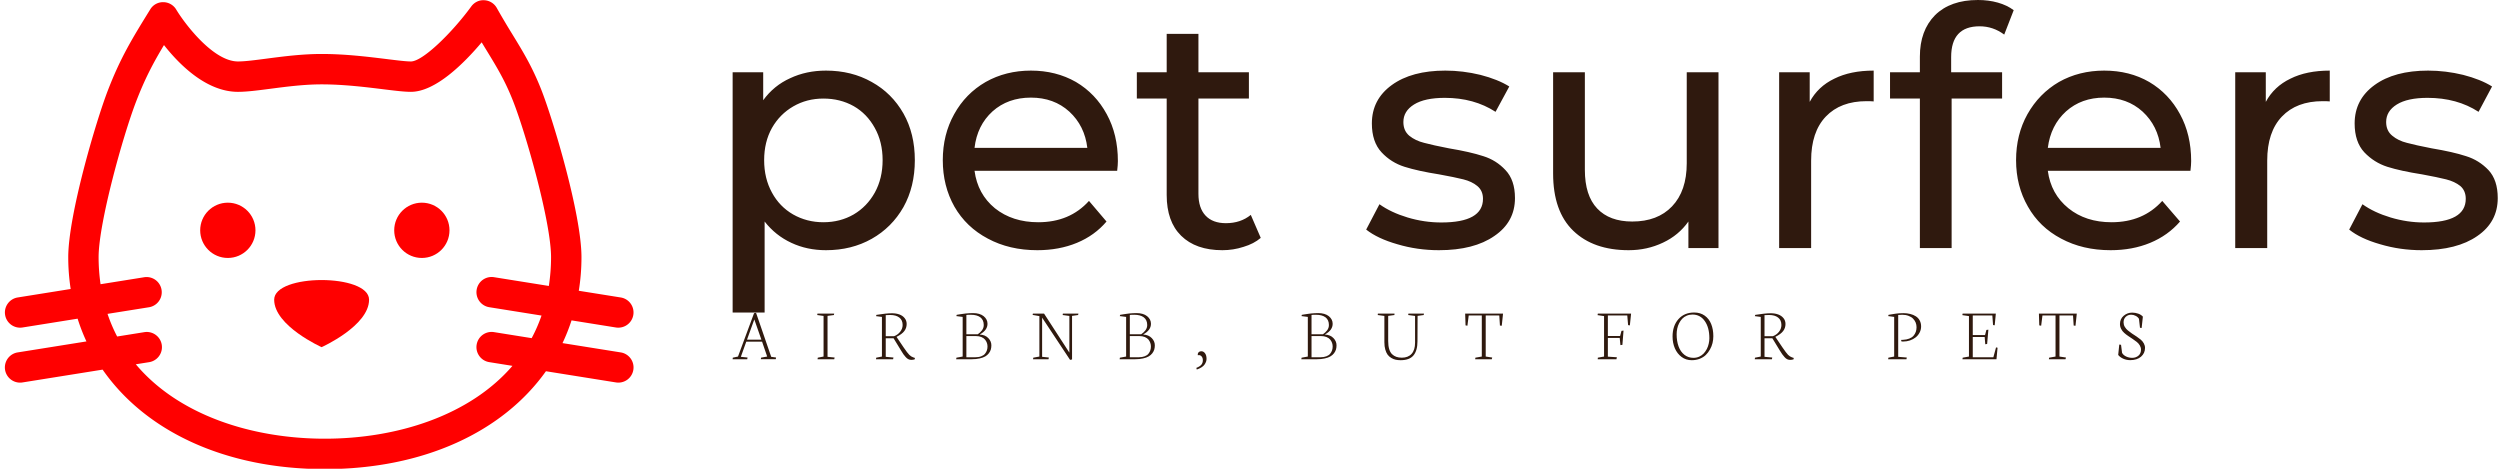 <svg data-v-423bf9ae="" xmlns="http://www.w3.org/2000/svg" viewBox="0 0 480 90" class="iconLeftSlogan"><!----><!----><!----><g data-v-423bf9ae="" id="895bf5f8-bd23-4323-a658-9f72d614bf7d" fill="#2F190E" transform="matrix(4.549,0,0,4.549,134.889,-14.011)"><path d="M5.21 6.06L5.21 6.06Q6.29 6.06 7.14 6.54L7.14 6.54L7.14 6.54Q7.99 7.01 8.48 7.87L8.48 7.87L8.48 7.87Q8.96 8.72 8.96 9.84L8.96 9.84L8.96 9.84Q8.96 10.96 8.48 11.82L8.48 11.82L8.48 11.82Q7.99 12.68 7.14 13.16L7.14 13.16L7.14 13.16Q6.29 13.64 5.21 13.64L5.21 13.64L5.21 13.64Q4.41 13.64 3.75 13.33L3.75 13.33L3.75 13.33Q3.08 13.02 2.62 12.43L2.62 12.43L2.62 16.27L1.27 16.27L1.27 6.13L2.56 6.13L2.56 7.31L2.56 7.31Q3.01 6.69 3.70 6.38L3.70 6.38L3.70 6.38Q4.38 6.06 5.21 6.06L5.21 6.06ZM5.10 12.46L5.10 12.46Q5.81 12.46 6.38 12.13L6.38 12.13L6.38 12.13Q6.94 11.80 7.27 11.21L7.27 11.21L7.27 11.21Q7.60 10.61 7.60 9.84L7.60 9.84L7.60 9.84Q7.60 9.07 7.27 8.48L7.27 8.48L7.27 8.48Q6.94 7.88 6.38 7.56L6.38 7.56L6.38 7.56Q5.81 7.24 5.10 7.24L5.10 7.24L5.10 7.24Q4.40 7.24 3.83 7.57L3.83 7.57L3.83 7.57Q3.26 7.90 2.93 8.48L2.93 8.48L2.93 8.48Q2.60 9.07 2.60 9.84L2.60 9.84L2.60 9.84Q2.60 10.61 2.93 11.21L2.93 11.21L2.93 11.21Q3.25 11.80 3.82 12.13L3.82 12.13L3.82 12.13Q4.40 12.46 5.10 12.46L5.10 12.46ZM17.53 9.88L17.53 9.88Q17.53 10.04 17.50 10.29L17.50 10.29L11.48 10.29L11.48 10.29Q11.61 11.27 12.34 11.87L12.34 11.87L12.34 11.87Q13.08 12.46 14.17 12.46L14.17 12.46L14.17 12.46Q15.50 12.46 16.31 11.56L16.31 11.56L17.05 12.43L17.05 12.43Q16.55 13.02 15.80 13.33L15.80 13.33L15.80 13.33Q15.05 13.64 14.13 13.64L14.13 13.64L14.13 13.64Q12.95 13.64 12.04 13.15L12.04 13.15L12.04 13.15Q11.13 12.67 10.63 11.80L10.63 11.80L10.63 11.80Q10.14 10.93 10.14 9.84L10.14 9.84L10.14 9.84Q10.14 8.76 10.62 7.90L10.62 7.90L10.62 7.90Q11.10 7.03 11.95 6.54L11.95 6.54L11.95 6.54Q12.80 6.06 13.86 6.06L13.86 6.06L13.86 6.06Q14.92 6.06 15.76 6.54L15.76 6.54L15.76 6.54Q16.59 7.03 17.06 7.90L17.06 7.90L17.06 7.90Q17.53 8.76 17.53 9.88L17.53 9.88ZM13.86 7.20L13.86 7.20Q12.89 7.20 12.24 7.78L12.24 7.78L12.24 7.78Q11.59 8.37 11.48 9.32L11.48 9.32L16.24 9.32L16.24 9.32Q16.13 8.39 15.48 7.79L15.48 7.79L15.48 7.79Q14.83 7.20 13.86 7.20L13.86 7.20ZM23.14 12.15L23.56 13.12L23.56 13.12Q23.27 13.37 22.83 13.50L22.83 13.50L22.83 13.50Q22.40 13.64 21.94 13.64L21.94 13.64L21.94 13.64Q20.82 13.64 20.20 13.03L20.20 13.03L20.20 13.03Q19.59 12.43 19.59 11.31L19.59 11.31L19.59 7.24L18.33 7.24L18.33 6.13L19.59 6.13L19.59 4.51L20.93 4.51L20.93 6.13L23.06 6.13L23.06 7.24L20.93 7.24L20.93 11.26L20.93 11.26Q20.93 11.86 21.23 12.18L21.23 12.18L21.23 12.18Q21.53 12.50 22.09 12.50L22.09 12.50L22.09 12.50Q22.71 12.50 23.14 12.15L23.14 12.15ZM31.08 13.64L31.08 13.64Q30.17 13.64 29.33 13.39L29.33 13.39L29.33 13.39Q28.49 13.15 28.01 12.77L28.01 12.77L28.57 11.70L28.57 11.70Q29.06 12.05 29.76 12.26L29.76 12.26L29.76 12.26Q30.46 12.47 31.18 12.47L31.18 12.47L31.18 12.47Q32.94 12.47 32.94 11.47L32.94 11.47L32.94 11.47Q32.94 11.13 32.70 10.93L32.70 10.93L32.70 10.93Q32.47 10.74 32.11 10.65L32.11 10.65L32.11 10.65Q31.75 10.56 31.09 10.44L31.09 10.44L31.09 10.44Q30.20 10.30 29.63 10.12L29.63 10.12L29.63 10.12Q29.06 9.94 28.66 9.51L28.66 9.51L28.66 9.51Q28.25 9.07 28.25 8.29L28.25 8.29L28.25 8.29Q28.25 7.28 29.09 6.67L29.09 6.67L29.09 6.67Q29.93 6.06 31.35 6.06L31.35 6.06L31.35 6.06Q32.09 6.06 32.83 6.24L32.83 6.24L32.83 6.24Q33.57 6.43 34.05 6.73L34.05 6.73L33.47 7.80L33.47 7.80Q32.56 7.21 31.33 7.21L31.33 7.21L31.33 7.21Q30.48 7.21 30.03 7.49L30.03 7.49L30.03 7.49Q29.58 7.77 29.58 8.23L29.58 8.23L29.58 8.23Q29.58 8.60 29.83 8.81L29.83 8.81L29.83 8.81Q30.09 9.02 30.46 9.11L30.46 9.11L30.46 9.11Q30.83 9.21 31.50 9.34L31.50 9.34L31.50 9.34Q32.40 9.49 32.95 9.67L32.95 9.67L32.95 9.67Q33.50 9.84 33.89 10.26L33.89 10.26L33.89 10.26Q34.29 10.68 34.29 11.44L34.29 11.44L34.29 11.44Q34.29 12.45 33.42 13.04L33.42 13.04L33.42 13.04Q32.56 13.64 31.08 13.64L31.08 13.64ZM41.54 6.13L42.88 6.13L42.88 13.55L41.61 13.55L41.61 12.43L41.61 12.43Q41.20 13.01 40.54 13.32L40.54 13.32L40.54 13.32Q39.87 13.64 39.09 13.64L39.09 13.64L39.09 13.64Q37.60 13.64 36.75 12.82L36.75 12.82L36.75 12.82Q35.90 12.00 35.90 10.40L35.90 10.40L35.90 6.13L37.24 6.13L37.24 10.25L37.24 10.25Q37.24 11.33 37.76 11.88L37.76 11.88L37.76 11.88Q38.28 12.43 39.24 12.43L39.24 12.43L39.24 12.43Q40.31 12.43 40.92 11.79L40.92 11.79L40.92 11.79Q41.54 11.14 41.54 9.97L41.54 9.97L41.54 6.13ZM46.73 7.38L46.73 7.38Q47.08 6.73 47.77 6.40L47.77 6.40L47.77 6.40Q48.45 6.06 49.43 6.06L49.43 6.06L49.43 7.36L49.43 7.36Q49.32 7.35 49.13 7.35L49.13 7.35L49.13 7.35Q48.03 7.35 47.41 8.00L47.41 8.00L47.41 8.00Q46.79 8.65 46.79 9.86L46.79 9.86L46.79 13.55L45.44 13.55L45.44 6.13L46.73 6.13L46.73 7.38ZM53.90 4.19L53.90 4.19Q52.70 4.19 52.70 5.49L52.70 5.49L52.70 6.13L54.85 6.13L54.85 7.24L52.72 7.24L52.72 13.55L51.38 13.55L51.38 7.24L50.12 7.24L50.12 6.13L51.38 6.13L51.38 5.47L51.38 5.47Q51.38 4.37 52.02 3.72L52.02 3.72L52.02 3.72Q52.67 3.08 53.83 3.08L53.83 3.08L53.83 3.08Q54.28 3.08 54.67 3.19L54.67 3.19L54.67 3.19Q55.06 3.30 55.34 3.51L55.34 3.51L54.94 4.54L54.94 4.54Q54.47 4.19 53.90 4.19L53.90 4.19ZM62.83 9.88L62.83 9.88Q62.83 10.04 62.80 10.29L62.80 10.29L56.78 10.29L56.78 10.29Q56.91 11.27 57.65 11.87L57.65 11.87L57.65 11.87Q58.38 12.46 59.47 12.46L59.47 12.46L59.47 12.46Q60.80 12.46 61.61 11.56L61.61 11.56L62.36 12.43L62.36 12.43Q61.85 13.02 61.10 13.33L61.10 13.33L61.10 13.33Q60.35 13.64 59.43 13.64L59.43 13.64L59.43 13.64Q58.25 13.64 57.34 13.15L57.34 13.15L57.34 13.15Q56.43 12.67 55.94 11.80L55.94 11.80L55.94 11.80Q55.44 10.93 55.44 9.84L55.44 9.84L55.44 9.84Q55.44 8.76 55.92 7.90L55.92 7.90L55.92 7.90Q56.41 7.03 57.25 6.54L57.25 6.54L57.25 6.54Q58.10 6.06 59.16 6.06L59.16 6.06L59.16 6.06Q60.23 6.06 61.06 6.54L61.06 6.54L61.06 6.54Q61.89 7.03 62.36 7.90L62.36 7.90L62.36 7.90Q62.83 8.76 62.83 9.88L62.83 9.88ZM59.16 7.20L59.16 7.20Q58.20 7.20 57.55 7.78L57.55 7.78L57.55 7.78Q56.90 8.37 56.78 9.32L56.78 9.32L61.54 9.32L61.54 9.32Q61.43 8.39 60.78 7.79L60.78 7.79L60.78 7.79Q60.13 7.20 59.16 7.20L59.16 7.20ZM65.98 7.38L65.98 7.38Q66.33 6.73 67.02 6.40L67.02 6.40L67.02 6.40Q67.70 6.06 68.68 6.06L68.68 6.06L68.68 7.36L68.68 7.36Q68.57 7.35 68.38 7.35L68.38 7.35L68.38 7.35Q67.28 7.35 66.66 8.00L66.66 8.00L66.66 8.00Q66.04 8.65 66.04 9.86L66.04 9.86L66.04 13.55L64.69 13.55L64.69 6.13L65.98 6.13L65.98 7.38ZM72.56 13.64L72.56 13.64Q71.65 13.64 70.81 13.39L70.81 13.39L70.81 13.39Q69.97 13.15 69.50 12.77L69.50 12.77L70.06 11.70L70.06 11.70Q70.55 12.05 71.25 12.26L71.25 12.26L71.25 12.26Q71.95 12.47 72.66 12.47L72.66 12.47L72.66 12.47Q74.42 12.47 74.42 11.47L74.42 11.47L74.42 11.47Q74.42 11.13 74.19 10.93L74.19 10.93L74.19 10.93Q73.95 10.74 73.59 10.65L73.59 10.65L73.59 10.65Q73.23 10.56 72.58 10.44L72.58 10.44L72.58 10.44Q71.68 10.30 71.11 10.12L71.11 10.12L71.11 10.12Q70.55 9.94 70.14 9.51L70.14 9.51L70.14 9.51Q69.73 9.07 69.73 8.29L69.73 8.29L69.73 8.29Q69.73 7.28 70.57 6.67L70.57 6.67L70.57 6.67Q71.41 6.06 72.83 6.06L72.83 6.06L72.83 6.06Q73.57 6.06 74.31 6.24L74.31 6.24L74.31 6.24Q75.05 6.43 75.53 6.73L75.53 6.73L74.96 7.80L74.96 7.80Q74.05 7.21 72.81 7.21L72.81 7.21L72.81 7.21Q71.96 7.21 71.51 7.49L71.51 7.49L71.51 7.49Q71.06 7.77 71.06 8.23L71.06 8.23L71.06 8.23Q71.06 8.60 71.32 8.81L71.32 8.81L71.32 8.81Q71.57 9.02 71.94 9.11L71.94 9.11L71.94 9.11Q72.31 9.21 72.98 9.34L72.98 9.34L72.98 9.34Q73.88 9.49 74.43 9.67L74.43 9.67L74.43 9.67Q74.98 9.84 75.38 10.26L75.38 10.26L75.38 10.26Q75.77 10.68 75.77 11.44L75.77 11.44L75.77 11.44Q75.77 12.45 74.91 13.04L74.91 13.04L74.91 13.04Q74.05 13.64 72.56 13.64L72.56 13.64Z"></path></g><!----><g data-v-423bf9ae="" id="39418335-4563-4d50-95aa-89bbd9ca5816" transform="matrix(1.207,0,0,1.207,0.611,-15.693)" stroke="none" fill="#FF0000"><circle cx="35.735" cy="49.639" r="4.397"></circle><circle cx="66.599" cy="49.639" r="4.397"></circle><path d="M43.107 60.675c0 4.168 7.546 7.55 7.546 7.55s7.55-3.382 7.55-7.55-15.096-4.168-15.096 0z"></path><path d="M98.236 69.06l-9.263-1.48a29.861 29.861 0 0 0 1.438-3.615l7.062 1.131c.13.021.258.028.386.028a2.417 2.417 0 0 0 .379-4.803l-6.675-1.067c.28-1.726.427-3.508.427-5.343 0-6.845-4.561-22.027-6.425-26.725-1.431-3.602-2.868-5.95-4.531-8.67a121.748 121.748 0 0 1-2.514-4.245 2.416 2.416 0 0 0-1.964-1.23c-.849-.062-1.611.324-2.097.987-3.021 4.139-7.708 8.75-9.605 8.75-.775 0-2.202-.176-3.855-.38-2.922-.36-6.562-.81-10.338-.81-3.111 0-6.12.394-8.776.741-1.843.241-3.434.449-4.533.449-3.984 0-8.543-6.114-9.827-8.256a2.418 2.418 0 0 0-2.058-1.175 2.373 2.373 0 0 0-2.072 1.145c-2.846 4.602-4.725 7.642-6.769 12.961-1.877 4.884-6.276 19.777-6.276 26.457 0 1.735.136 3.422.386 5.062L2.311 60.32a2.417 2.417 0 0 0 .764 4.775l8.765-1.402a29.993 29.993 0 0 0 1.403 3.62L2.307 69.06a2.418 2.418 0 1 0 .764 4.777l12.746-2.039c6.81 9.795 19.501 15.824 35.349 15.824 15.708 0 28.317-5.926 35.172-15.568l11.136 1.781a2.415 2.415 0 0 0 2.768-2.005 2.42 2.42 0 0 0-2.006-2.77zM51.165 82.786c-11.613 0-23.289-3.759-30.068-11.836l2.122-.338a2.417 2.417 0 0 0-.763-4.774l-4.327.693a24.89 24.89 0 0 1-1.531-3.601l6.621-1.057a2.418 2.418 0 0 0-.763-4.775l-6.967 1.115a30.546 30.546 0 0 1-.31-4.302c0-5.423 3.863-19.281 5.955-24.725 1.408-3.665 2.707-6.117 4.445-9.015 2.48 3.151 6.775 7.44 11.767 7.44 1.414 0 3.149-.227 5.16-.489 2.508-.328 5.352-.7 8.15-.7 3.479 0 6.953.428 9.746.772 1.886.232 3.375.417 4.446.417 3.909 0 8.436-4.511 11.267-7.873.271.448.534.88.793 1.301 1.609 2.635 2.883 4.715 4.16 7.93 2.081 5.247 6.083 19.387 6.083 24.941 0 1.6-.129 3.12-.352 4.58l-8.715-1.394a2.408 2.408 0 0 0-2.769 2.005 2.42 2.42 0 0 0 2.004 2.769l8.316 1.329a24.754 24.754 0 0 1-1.567 3.592l-5.984-.957c-1.332-.212-2.559.687-2.77 2.004s.688 2.558 2.003 2.769l3.694.592c-6.804 7.904-18.355 11.587-29.846 11.587z"></path></g><!----><g data-v-423bf9ae="" id="a14b3336-9c7b-40e7-bb9d-b1fe77834c9c" fill="#2F190E" transform="matrix(1.03,0,0,1.03,140.295,54.141)"><path d="M4.40 6.98L3.04 10.75L5.72 10.75L4.40 6.98ZM3.08 14.40L0.36 14.40L0.39 14.11L1.36 13.90L4.35 5.82L4.72 5.73L7.55 13.95L8.46 14.08L8.40 14.39L5.61 14.39L5.67 14.10L6.80 13.90L5.85 11.13L2.90 11.13L1.89 13.95L3.14 14.08L3.08 14.40ZM17.31 6.33L16.13 6.16L16.17 5.89L19.29 5.89L19.24 6.16L18.05 6.32L18.05 13.95L19.37 14.08L19.30 14.40L16.19 14.40L16.23 14.11L17.31 13.90L17.31 6.33ZM28.90 6.18L28.90 10.11L30.45 10.11L30.45 10.11Q31.13 9.86 31.59 9.28L31.59 9.28L31.59 9.28Q32.05 8.70 32.05 8.02L32.05 8.02L32.05 8.02Q32.05 7.11 31.43 6.63L31.43 6.63L31.43 6.63Q30.81 6.15 29.72 6.15L29.72 6.15L28.90 6.18ZM30.27 14.40L27.08 14.40L27.13 14.11L28.19 13.90L28.19 6.51L27.10 6.37L27.16 6.13L27.16 6.13Q28.98 5.83 30.06 5.83L30.06 5.83L30.06 5.83Q30.83 5.83 31.44 6.05L31.44 6.05L31.44 6.05Q32.05 6.27 32.42 6.73L32.42 6.73L32.42 6.73Q32.80 7.19 32.80 7.83L32.80 7.83L32.80 7.83Q32.80 8.57 32.37 9.14L32.37 9.14L32.37 9.14Q31.94 9.72 30.91 10.23L30.91 10.23L30.91 10.23L32.23 12.19L32.23 12.19Q32.94 13.23 33.29 13.58L33.29 13.58L33.29 13.58Q33.63 13.92 34.02 14.05L34.02 14.05L34.34 14.16L34.30 14.42L34.30 14.42Q34.01 14.52 33.67 14.52L33.67 14.52L33.67 14.52Q33.38 14.52 33.13 14.40L33.13 14.40L33.13 14.40Q32.87 14.28 32.63 14.01L32.63 14.01L32.63 14.01Q32.39 13.75 32.20 13.48L32.20 13.48L32.20 13.48Q32.02 13.22 31.75 12.77L31.75 12.77L30.36 10.49L28.90 10.49L28.90 13.95L30.34 14.08L30.27 14.40ZM43.93 6.15L43.93 9.75L46.05 9.75L46.05 9.75Q46.50 9.45 46.84 9.01L46.84 9.01L46.84 9.01Q47.17 8.57 47.17 8.02L47.17 8.02L47.17 8.02Q47.17 7.08 46.54 6.59L46.54 6.59L46.54 6.59Q45.90 6.11 44.76 6.11L44.76 6.11L44.76 6.11Q44.11 6.11 43.93 6.15L43.93 6.15ZM43.93 10.08L43.93 14.03L45.61 14.03L45.61 14.03Q46.25 14.03 46.70 13.85L46.70 13.85L46.70 13.85Q47.16 13.68 47.40 13.38L47.40 13.38L47.40 13.38Q47.65 13.08 47.76 12.74L47.76 12.74L47.76 12.74Q47.87 12.41 47.87 12.02L47.87 12.02L47.87 12.02Q47.87 11.68 47.76 11.36L47.76 11.36L47.76 11.36Q47.65 11.04 47.41 10.74L47.41 10.74L47.41 10.74Q47.17 10.45 46.72 10.26L46.72 10.26L46.72 10.26Q46.28 10.08 45.68 10.08L45.68 10.08L43.93 10.08ZM44.93 14.40L42.03 14.40L42.08 14.11L43.24 13.90L43.24 6.51L42.06 6.36L42.13 6.12L42.13 6.12Q42.25 6.10 42.69 6.03L42.69 6.03L42.69 6.03Q43.13 5.96 43.30 5.94L43.30 5.94L43.30 5.94Q43.48 5.91 43.83 5.87L43.83 5.87L43.83 5.87Q44.19 5.83 44.50 5.82L44.50 5.82L44.50 5.82Q44.81 5.80 45.16 5.80L45.16 5.80L45.16 5.80Q46.44 5.80 47.16 6.38L47.16 6.38L47.16 6.38Q47.87 6.96 47.87 7.79L47.87 7.79L47.87 7.79Q47.87 8.98 46.46 9.76L46.46 9.76L46.46 9.80L46.46 9.80Q47.45 9.86 48.02 10.46L48.02 10.46L48.02 10.46Q48.59 11.05 48.59 11.80L48.59 11.80L48.59 11.80Q48.59 12.22 48.49 12.58L48.49 12.58L48.49 12.58Q48.38 12.95 48.12 13.29L48.12 13.29L48.12 13.29Q47.86 13.63 47.46 13.87L47.46 13.87L47.46 13.87Q47.05 14.11 46.41 14.25L46.41 14.25L46.41 14.25Q45.76 14.40 44.93 14.40L44.93 14.40ZM57.54 6.36L56.28 6.14L56.33 5.89L58.41 5.89L63.13 13.17L63.13 6.33L61.88 6.16L61.92 5.89L64.82 5.89L64.76 6.16L63.63 6.32L63.63 14.44L63.26 14.52L58.05 6.65L58.05 13.95L59.31 14.08L59.24 14.40L56.36 14.40L56.40 14.11L57.54 13.90L57.54 6.36ZM74.40 6.15L74.40 9.75L76.51 9.75L76.51 9.75Q76.97 9.45 77.31 9.01L77.31 9.01L77.31 9.01Q77.64 8.57 77.64 8.02L77.64 8.02L77.64 8.02Q77.64 7.08 77.00 6.59L77.00 6.59L77.00 6.59Q76.36 6.11 75.23 6.11L75.23 6.11L75.23 6.11Q74.58 6.11 74.40 6.15L74.40 6.15ZM74.40 10.08L74.40 14.03L76.08 14.03L76.08 14.03Q76.71 14.03 77.17 13.85L77.17 13.85L77.17 13.85Q77.63 13.68 77.87 13.38L77.87 13.38L77.87 13.38Q78.11 13.08 78.22 12.74L78.22 12.74L78.22 12.74Q78.33 12.41 78.33 12.02L78.33 12.02L78.33 12.02Q78.33 11.68 78.22 11.36L78.22 11.36L78.22 11.36Q78.11 11.04 77.88 10.74L77.88 10.74L77.88 10.74Q77.64 10.45 77.19 10.26L77.19 10.26L77.19 10.26Q76.75 10.08 76.15 10.08L76.15 10.08L74.40 10.08ZM75.40 14.40L72.50 14.40L72.55 14.11L73.71 13.90L73.71 6.51L72.53 6.36L72.60 6.12L72.60 6.12Q72.72 6.10 73.16 6.03L73.16 6.03L73.16 6.03Q73.60 5.96 73.77 5.94L73.77 5.94L73.77 5.94Q73.94 5.91 74.30 5.87L74.30 5.87L74.30 5.87Q74.66 5.83 74.97 5.82L74.97 5.82L74.97 5.82Q75.28 5.80 75.63 5.80L75.63 5.80L75.63 5.80Q76.91 5.80 77.63 6.38L77.63 6.38L77.63 6.38Q78.34 6.96 78.34 7.79L78.34 7.79L78.34 7.79Q78.34 8.98 76.92 9.76L76.92 9.76L76.92 9.80L76.92 9.80Q77.92 9.86 78.49 10.46L78.49 10.46L78.49 10.46Q79.06 11.05 79.06 11.80L79.06 11.80L79.06 11.80Q79.06 12.22 78.96 12.58L78.96 12.58L78.96 12.58Q78.85 12.95 78.59 13.29L78.59 13.29L78.59 13.29Q78.33 13.63 77.92 13.87L77.92 13.87L77.92 13.87Q77.52 14.11 76.87 14.25L76.87 14.25L76.87 14.25Q76.23 14.40 75.40 14.40L75.40 14.40ZM86.88 16.32L86.80 16.01L86.80 16.01Q87.49 15.74 87.75 15.40L87.75 15.40L87.75 15.40Q88.01 15.06 88.01 14.60L88.01 14.60L88.01 14.60Q88.01 14.16 87.80 13.90L87.80 13.90L87.80 13.90Q87.58 13.63 87.27 13.63L87.27 13.63L87.27 13.63Q87.14 13.63 87.08 13.66L87.08 13.66L87.08 13.66Q87.06 13.60 87.06 13.53L87.06 13.53L87.06 13.53Q87.06 13.25 87.24 13.08L87.24 13.08L87.24 13.08Q87.42 12.91 87.72 12.91L87.72 12.91L87.72 12.91Q88.13 12.91 88.41 13.28L88.41 13.28L88.41 13.28Q88.70 13.66 88.70 14.33L88.70 14.33L88.70 14.33Q88.70 14.59 88.61 14.85L88.61 14.85L88.61 14.85Q88.52 15.11 88.33 15.39L88.33 15.39L88.33 15.39Q88.14 15.67 87.76 15.91L87.76 15.91L87.76 15.91Q87.39 16.15 86.88 16.32L86.88 16.32ZM108.27 6.15L108.27 9.75L110.39 9.75L110.39 9.75Q110.84 9.45 111.18 9.01L111.18 9.01L111.18 9.01Q111.51 8.57 111.51 8.02L111.51 8.02L111.51 8.02Q111.51 7.08 110.88 6.59L110.88 6.59L110.88 6.59Q110.24 6.11 109.10 6.11L109.10 6.11L109.10 6.11Q108.45 6.11 108.27 6.15L108.27 6.15ZM108.27 10.08L108.27 14.03L109.95 14.03L109.95 14.03Q110.58 14.03 111.04 13.85L111.04 13.85L111.04 13.85Q111.50 13.68 111.74 13.38L111.74 13.38L111.74 13.38Q111.99 13.08 112.10 12.74L112.10 12.74L112.10 12.74Q112.21 12.41 112.21 12.02L112.21 12.02L112.21 12.02Q112.21 11.68 112.10 11.36L112.10 11.36L112.10 11.36Q111.99 11.04 111.75 10.74L111.75 10.74L111.75 10.74Q111.51 10.45 111.06 10.26L111.06 10.26L111.06 10.26Q110.62 10.08 110.02 10.08L110.02 10.08L108.27 10.08ZM109.27 14.40L106.37 14.40L106.42 14.11L107.58 13.90L107.58 6.51L106.40 6.36L106.47 6.12L106.47 6.12Q106.59 6.10 107.03 6.03L107.03 6.03L107.03 6.03Q107.47 5.96 107.64 5.94L107.64 5.94L107.64 5.94Q107.82 5.91 108.17 5.87L108.17 5.87L108.17 5.87Q108.53 5.83 108.84 5.82L108.84 5.82L108.84 5.82Q109.15 5.80 109.50 5.80L109.50 5.80L109.50 5.80Q110.78 5.80 111.50 6.38L111.50 6.38L111.50 6.38Q112.21 6.96 112.21 7.79L112.21 7.79L112.21 7.79Q112.21 8.98 110.80 9.76L110.80 9.76L110.80 9.80L110.80 9.80Q111.79 9.86 112.36 10.46L112.36 10.46L112.36 10.46Q112.93 11.05 112.93 11.80L112.93 11.80L112.93 11.80Q112.93 12.22 112.83 12.58L112.83 12.58L112.83 12.58Q112.72 12.95 112.46 13.29L112.46 13.29L112.46 13.29Q112.20 13.63 111.79 13.87L111.79 13.87L111.79 13.87Q111.39 14.11 110.75 14.25L110.75 14.25L110.75 14.25Q110.10 14.40 109.27 14.40L109.27 14.40ZM121.85 6.33L120.61 6.16L120.64 5.89L123.74 5.89L123.72 6.16L122.56 6.32L122.56 11.01L122.56 11.01Q122.56 11.87 122.74 12.49L122.74 12.49L122.74 12.49Q122.92 13.10 123.27 13.45L123.27 13.45L123.27 13.45Q123.62 13.79 124.07 13.95L124.07 13.95L124.07 13.95Q124.52 14.11 125.10 14.11L125.10 14.11L125.10 14.11Q126.28 14.11 126.92 13.40L126.92 13.40L126.92 13.40Q127.57 12.68 127.57 11.33L127.57 11.33L127.57 6.33L126.29 6.16L126.33 5.89L129.23 5.89L129.18 6.16L128.04 6.32L128.02 11.05L128.02 11.05Q128.02 12.78 127.28 13.68L127.28 13.68L127.28 13.68Q126.54 14.58 124.88 14.58L124.88 14.58L124.88 14.58Q124.38 14.58 123.96 14.49L123.96 14.49L123.96 14.49Q123.53 14.40 123.14 14.16L123.14 14.16L123.14 14.16Q122.74 13.93 122.46 13.56L122.46 13.56L122.46 13.56Q122.19 13.19 122.02 12.60L122.02 12.60L122.02 12.60Q121.85 12.01 121.85 11.24L121.85 11.24L121.85 6.33ZM136.98 8.09L136.91 5.89L143.97 5.89L143.73 8.16L143.39 8.12L143.27 6.24L140.74 6.24L140.74 13.90L141.95 14.08L141.87 14.40L138.78 14.40L138.81 14.11L140.01 13.90L140.01 6.24L137.57 6.24L137.33 8.15L136.98 8.09ZM162.80 6.36L161.59 6.18L161.64 5.89L167.84 5.89L167.61 8.09L167.28 8.04L167.13 6.24L163.51 6.24L163.51 10.07L165.79 10.07L166.05 9.11L166.43 9.06L166.22 11.72L165.85 11.77L165.72 10.43L163.51 10.43L163.51 13.92L165.19 14.03L165.11 14.40L161.62 14.40L161.64 14.11L162.80 13.90L162.80 6.36ZM176.33 9.75L176.33 9.75L176.33 9.75Q176.33 11.03 176.69 12.01L176.69 12.01L176.69 12.01Q177.05 13.00 177.77 13.57L177.77 13.57L177.77 13.57Q178.49 14.14 179.46 14.14L179.46 14.14L179.46 14.14Q180.04 14.14 180.53 13.92L180.53 13.92L180.53 13.92Q181.02 13.70 181.37 13.33L181.37 13.33L181.37 13.33Q181.71 12.96 181.96 12.49L181.96 12.49L181.96 12.49Q182.20 12.01 182.31 11.50L182.31 11.50L182.31 11.50Q182.43 10.99 182.43 10.48L182.43 10.48L182.43 10.48Q182.43 8.50 181.58 7.29L181.58 7.29L181.58 7.29Q180.73 6.07 179.28 6.07L179.28 6.07L179.28 6.07Q178.70 6.07 178.21 6.28L178.21 6.28L178.21 6.28Q177.71 6.49 177.37 6.85L177.37 6.85L177.37 6.85Q177.03 7.21 176.79 7.69L176.79 7.69L176.79 7.69Q176.55 8.16 176.44 8.69L176.44 8.69L176.44 8.69Q176.33 9.21 176.33 9.75ZM175.57 10.16L175.57 10.16L175.57 10.16Q175.57 8.16 176.67 6.92L176.67 6.92L176.67 6.92Q177.77 5.69 179.61 5.69L179.61 5.69L179.61 5.69Q180.74 5.69 181.56 6.27L181.56 6.27L181.56 6.27Q182.38 6.86 182.77 7.84L182.77 7.84L182.77 7.84Q183.17 8.83 183.17 10.11L183.17 10.11L183.17 10.11Q183.17 10.75 183.02 11.38L183.02 11.38L183.02 11.38Q182.87 12.00 182.54 12.58L182.54 12.58L182.54 12.58Q182.22 13.17 181.76 13.61L181.76 13.61L181.76 13.61Q181.30 14.05 180.62 14.32L180.62 14.32L180.62 14.32Q179.94 14.58 179.14 14.58L179.14 14.58L179.14 14.58Q178.08 14.58 177.26 13.98L177.26 13.98L177.26 13.98Q176.44 13.37 176.00 12.37L176.00 12.37L176.00 12.37Q175.57 11.37 175.57 10.16ZM192.71 6.18L192.71 10.11L194.26 10.11L194.26 10.11Q194.95 9.86 195.41 9.28L195.41 9.28L195.41 9.28Q195.86 8.70 195.86 8.02L195.86 8.02L195.86 8.02Q195.86 7.11 195.24 6.63L195.24 6.63L195.24 6.63Q194.63 6.15 193.54 6.15L193.54 6.15L192.71 6.18ZM194.09 14.40L190.89 14.40L190.94 14.11L192.01 13.90L192.01 6.51L190.91 6.37L190.98 6.13L190.98 6.13Q192.80 5.83 193.88 5.83L193.88 5.83L193.88 5.83Q194.65 5.83 195.25 6.05L195.25 6.05L195.25 6.05Q195.86 6.27 196.24 6.73L196.24 6.73L196.24 6.73Q196.62 7.19 196.62 7.83L196.62 7.83L196.62 7.83Q196.62 8.57 196.19 9.14L196.19 9.14L196.19 9.14Q195.76 9.72 194.73 10.23L194.73 10.23L194.73 10.23L196.05 12.19L196.05 12.19Q196.76 13.23 197.10 13.58L197.10 13.58L197.10 13.58Q197.45 13.92 197.83 14.05L197.83 14.05L198.16 14.16L198.12 14.42L198.12 14.42Q197.83 14.52 197.48 14.52L197.48 14.52L197.48 14.52Q197.20 14.52 196.94 14.40L196.94 14.40L196.94 14.40Q196.69 14.28 196.45 14.01L196.45 14.01L196.45 14.01Q196.21 13.75 196.02 13.48L196.02 13.48L196.02 13.48Q195.84 13.22 195.56 12.77L195.56 12.77L194.17 10.49L192.71 10.49L192.71 13.95L194.15 14.08L194.09 14.40ZM219.17 14.40L215.76 14.40L215.80 14.11L216.88 13.90L216.88 6.51L215.77 6.36L215.83 6.12L215.83 6.12Q216.00 6.09 216.45 6.02L216.45 6.02L216.45 6.02Q216.90 5.94 217.13 5.91L217.13 5.91L217.13 5.91Q217.36 5.88 217.77 5.84L217.77 5.84L217.77 5.84Q218.18 5.81 218.59 5.81L218.59 5.81L218.59 5.81Q219.28 5.81 219.87 5.96L219.87 5.96L219.87 5.96Q220.46 6.10 220.92 6.40L220.92 6.40L220.92 6.40Q221.38 6.69 221.64 7.18L221.64 7.18L221.64 7.18Q221.90 7.66 221.90 8.29L221.90 8.29L221.90 8.29Q221.90 8.90 221.62 9.43L221.62 9.43L221.62 9.43Q221.34 9.97 220.88 10.33L220.88 10.33L220.88 10.33Q220.42 10.69 219.82 10.90L219.82 10.90L219.82 10.90Q219.21 11.10 218.58 11.10L218.58 11.10L218.58 11.10Q218.31 11.10 218.24 11.09L218.24 11.09L218.17 10.80L218.54 10.78L218.54 10.78Q219.20 10.75 219.70 10.55L219.70 10.55L219.70 10.55Q220.19 10.36 220.48 10.03L220.48 10.03L220.48 10.03Q220.77 9.70 220.91 9.30L220.91 9.30L220.91 9.30Q221.05 8.90 221.05 8.43L221.05 8.43L221.05 8.43Q221.05 7.98 220.89 7.57L220.89 7.57L220.89 7.57Q220.72 7.16 220.40 6.83L220.40 6.83L220.40 6.83Q220.08 6.50 219.55 6.31L219.55 6.31L219.55 6.31Q219.03 6.11 218.38 6.11L218.38 6.11L217.63 6.15L217.63 13.95L219.23 14.08L219.17 14.40ZM230.82 6.36L229.59 6.18L229.64 5.89L235.83 5.89L235.62 8.07L235.31 8.03L235.18 6.24L231.53 6.24L231.53 9.89L233.82 9.89L234.07 8.94L234.44 8.89L234.21 11.55L233.86 11.61L233.75 10.26L231.53 10.26L231.53 14.03L235.37 14.03L235.87 12.19L236.15 12.26L235.95 14.40L229.61 14.40L229.65 14.11L230.82 13.90L230.82 6.36ZM243.93 8.09L243.86 5.89L250.92 5.89L250.68 8.16L250.34 8.12L250.22 6.24L247.69 6.24L247.69 13.90L248.90 14.08L248.82 14.40L245.72 14.40L245.76 14.11L246.96 13.90L246.96 6.24L244.52 6.24L244.28 8.15L243.93 8.09ZM258.64 13.60L258.64 13.60L258.84 11.66L259.17 11.71L259.36 13.21L259.36 13.21Q259.59 13.64 260.12 13.89L260.12 13.89L260.12 13.89Q260.65 14.14 261.25 14.14L261.25 14.14L261.25 14.14Q261.93 14.14 262.41 13.74L262.41 13.74L262.41 13.74Q262.89 13.33 262.89 12.61L262.89 12.61L262.89 12.61Q262.89 12.20 262.67 11.83L262.67 11.83L262.67 11.83Q262.46 11.46 262.11 11.18L262.11 11.18L262.11 11.18Q261.77 10.90 261.35 10.63L261.35 10.63L261.35 10.63Q260.93 10.36 260.51 10.07L260.51 10.07L260.51 10.07Q260.09 9.79 259.75 9.48L259.75 9.48L259.75 9.48Q259.40 9.17 259.19 8.75L259.19 8.75L259.19 8.75Q258.97 8.33 258.97 7.84L258.97 7.84L258.97 7.84Q258.97 6.88 259.67 6.29L259.67 6.29L259.67 6.29Q260.36 5.71 261.24 5.71L261.24 5.71L261.24 5.71Q261.83 5.71 262.37 5.90L262.37 5.90L262.37 5.90Q262.91 6.09 263.24 6.46L263.24 6.46L263.01 8.58L262.70 8.53L262.51 6.87L262.51 6.87Q262.33 6.54 261.91 6.32L261.91 6.32L261.91 6.32Q261.50 6.10 261.06 6.10L261.06 6.10L261.06 6.10Q260.47 6.10 260.06 6.48L260.06 6.48L260.06 6.48Q259.64 6.87 259.64 7.52L259.64 7.52L259.64 7.52Q259.64 7.96 259.86 8.35L259.86 8.35L259.86 8.35Q260.09 8.74 260.44 9.03L260.44 9.03L260.44 9.03Q260.79 9.32 261.21 9.61L261.21 9.61L261.21 9.61Q261.64 9.89 262.07 10.17L262.07 10.17L262.07 10.17Q262.49 10.45 262.85 10.75L262.85 10.75L262.85 10.75Q263.20 11.05 263.42 11.45L263.42 11.45L263.42 11.45Q263.64 11.85 263.64 12.29L263.64 12.29L263.64 12.29Q263.64 13.28 262.89 13.93L262.89 13.93L262.89 13.93Q262.14 14.57 260.89 14.57L260.89 14.57L260.89 14.57Q260.18 14.57 259.58 14.30L259.58 14.30L259.58 14.30Q258.98 14.03 258.64 13.60Z"></path></g></svg>